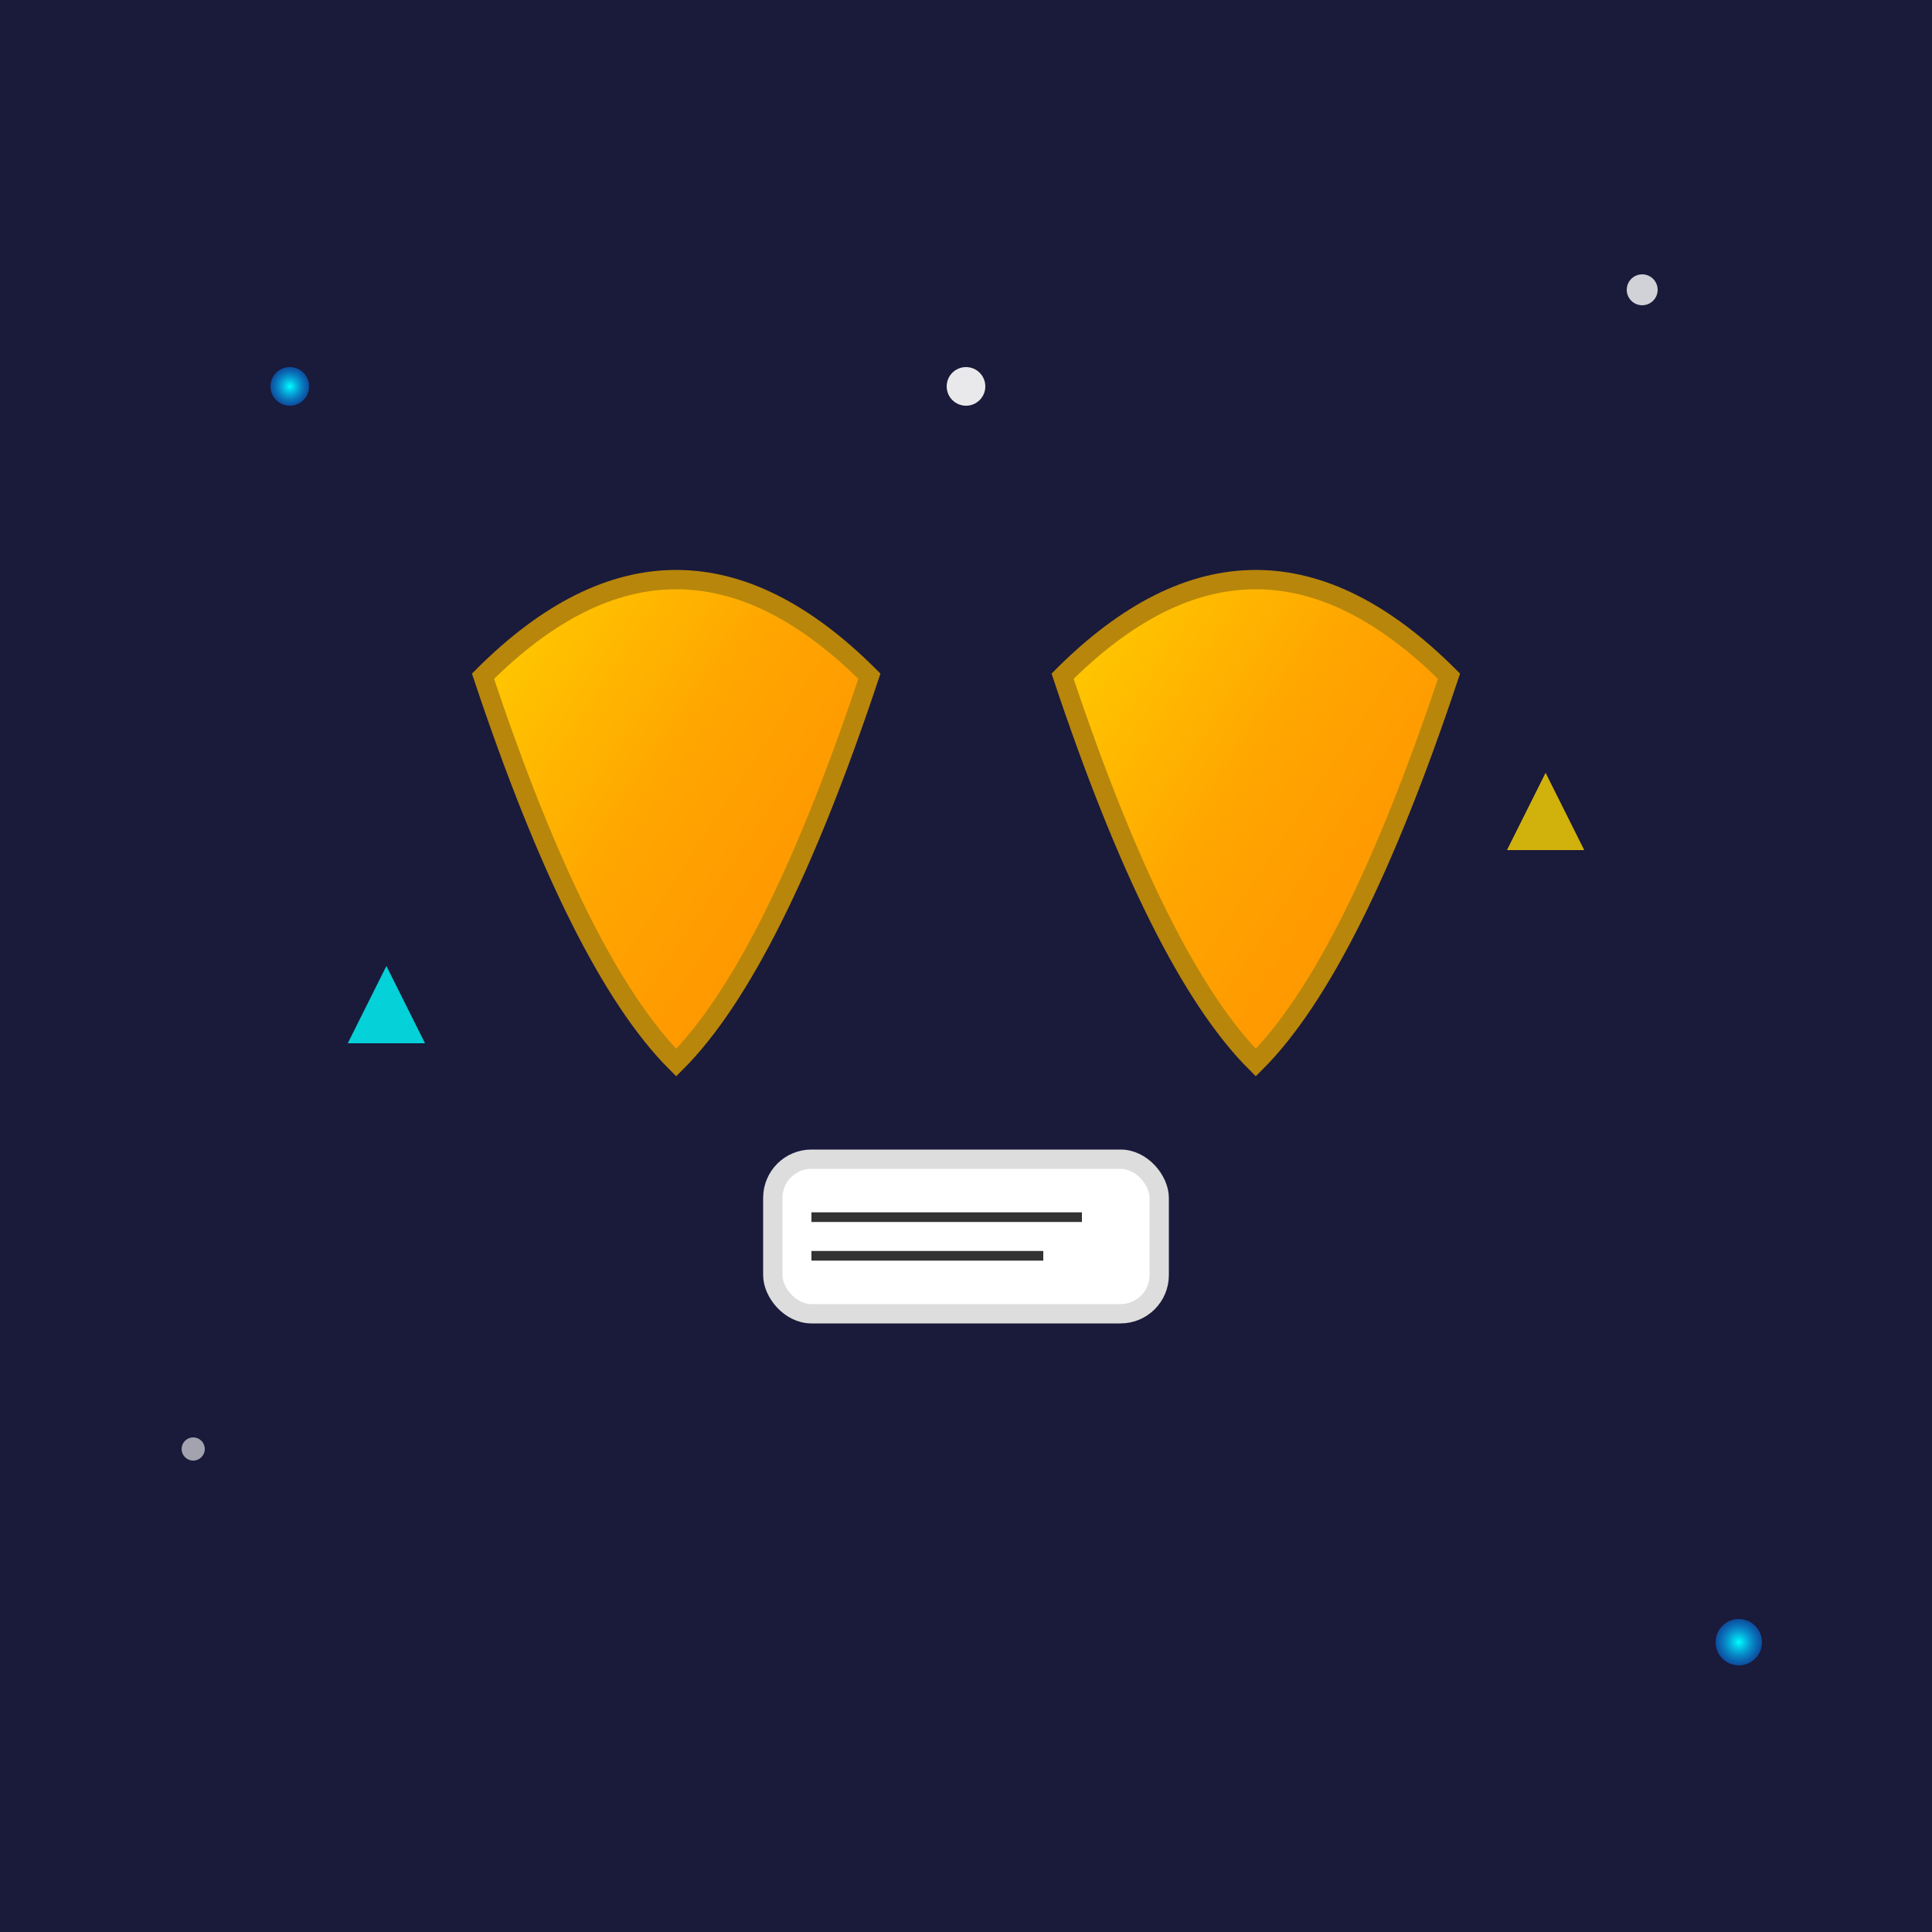 <svg xmlns="http://www.w3.org/2000/svg" viewBox="0 0 100 100" fill="none">
  <!-- Fortune Cookie Icon -->
  <defs>
    <linearGradient id="cookieGrad" x1="0%" y1="0%" x2="100%" y2="100%">
      <stop offset="0%" style="stop-color:#FFD700;stop-opacity:1" />
      <stop offset="50%" style="stop-color:#FFA500;stop-opacity:1" />
      <stop offset="100%" style="stop-color:#FF8C00;stop-opacity:1" />
    </linearGradient>
    <radialGradient id="starGrad" cx="50%" cy="50%" r="50%">
      <stop offset="0%" style="stop-color:#00FFFF;stop-opacity:1" />
      <stop offset="100%" style="stop-color:#0080FF;stop-opacity:0.5" />
    </radialGradient>
  </defs>
  
  <!-- Space background -->
  <rect width="100" height="100" fill="#1a1a3a"/>
  
  <!-- Stars -->
  <circle cx="15" cy="20" r="1" fill="url(#starGrad)"/>
  <circle cx="85" cy="15" r="0.8" fill="#FFFFFF" opacity="0.8"/>
  <circle cx="90" cy="85" r="1.2" fill="url(#starGrad)"/>
  <circle cx="10" cy="75" r="0.6" fill="#FFFFFF" opacity="0.6"/>
  
  <!-- Fortune Cookie -->
  <!-- Left half -->
  <path d="M 25 35 Q 35 25 45 35 Q 40 50 35 55 Q 30 50 25 35 Z" 
        fill="url(#cookieGrad)" 
        stroke="#B8860B" 
        stroke-width="1"/>
  
  <!-- Right half -->
  <path d="M 55 35 Q 65 25 75 35 Q 70 50 65 55 Q 60 50 55 35 Z" 
        fill="url(#cookieGrad)" 
        stroke="#B8860B" 
        stroke-width="1"/>
  
  <!-- Fortune paper -->
  <rect x="40" y="60" width="20" height="8" fill="#FFFFFF" rx="2" stroke="#DDD"/>
  <line x1="42" y1="63" x2="56" y2="63" stroke="#333" stroke-width="0.5"/>
  <line x1="42" y1="65" x2="54" y2="65" stroke="#333" stroke-width="0.5"/>
  
  <!-- Sparkles -->
  <polygon points="20,50 22,54 18,54" fill="#00FFFF" opacity="0.8"/>
  <polygon points="80,40 82,44 78,44" fill="#FFD700" opacity="0.8"/>
  <circle cx="50" cy="20" r="1" fill="#FFFFFF" opacity="0.9"/>
</svg>
